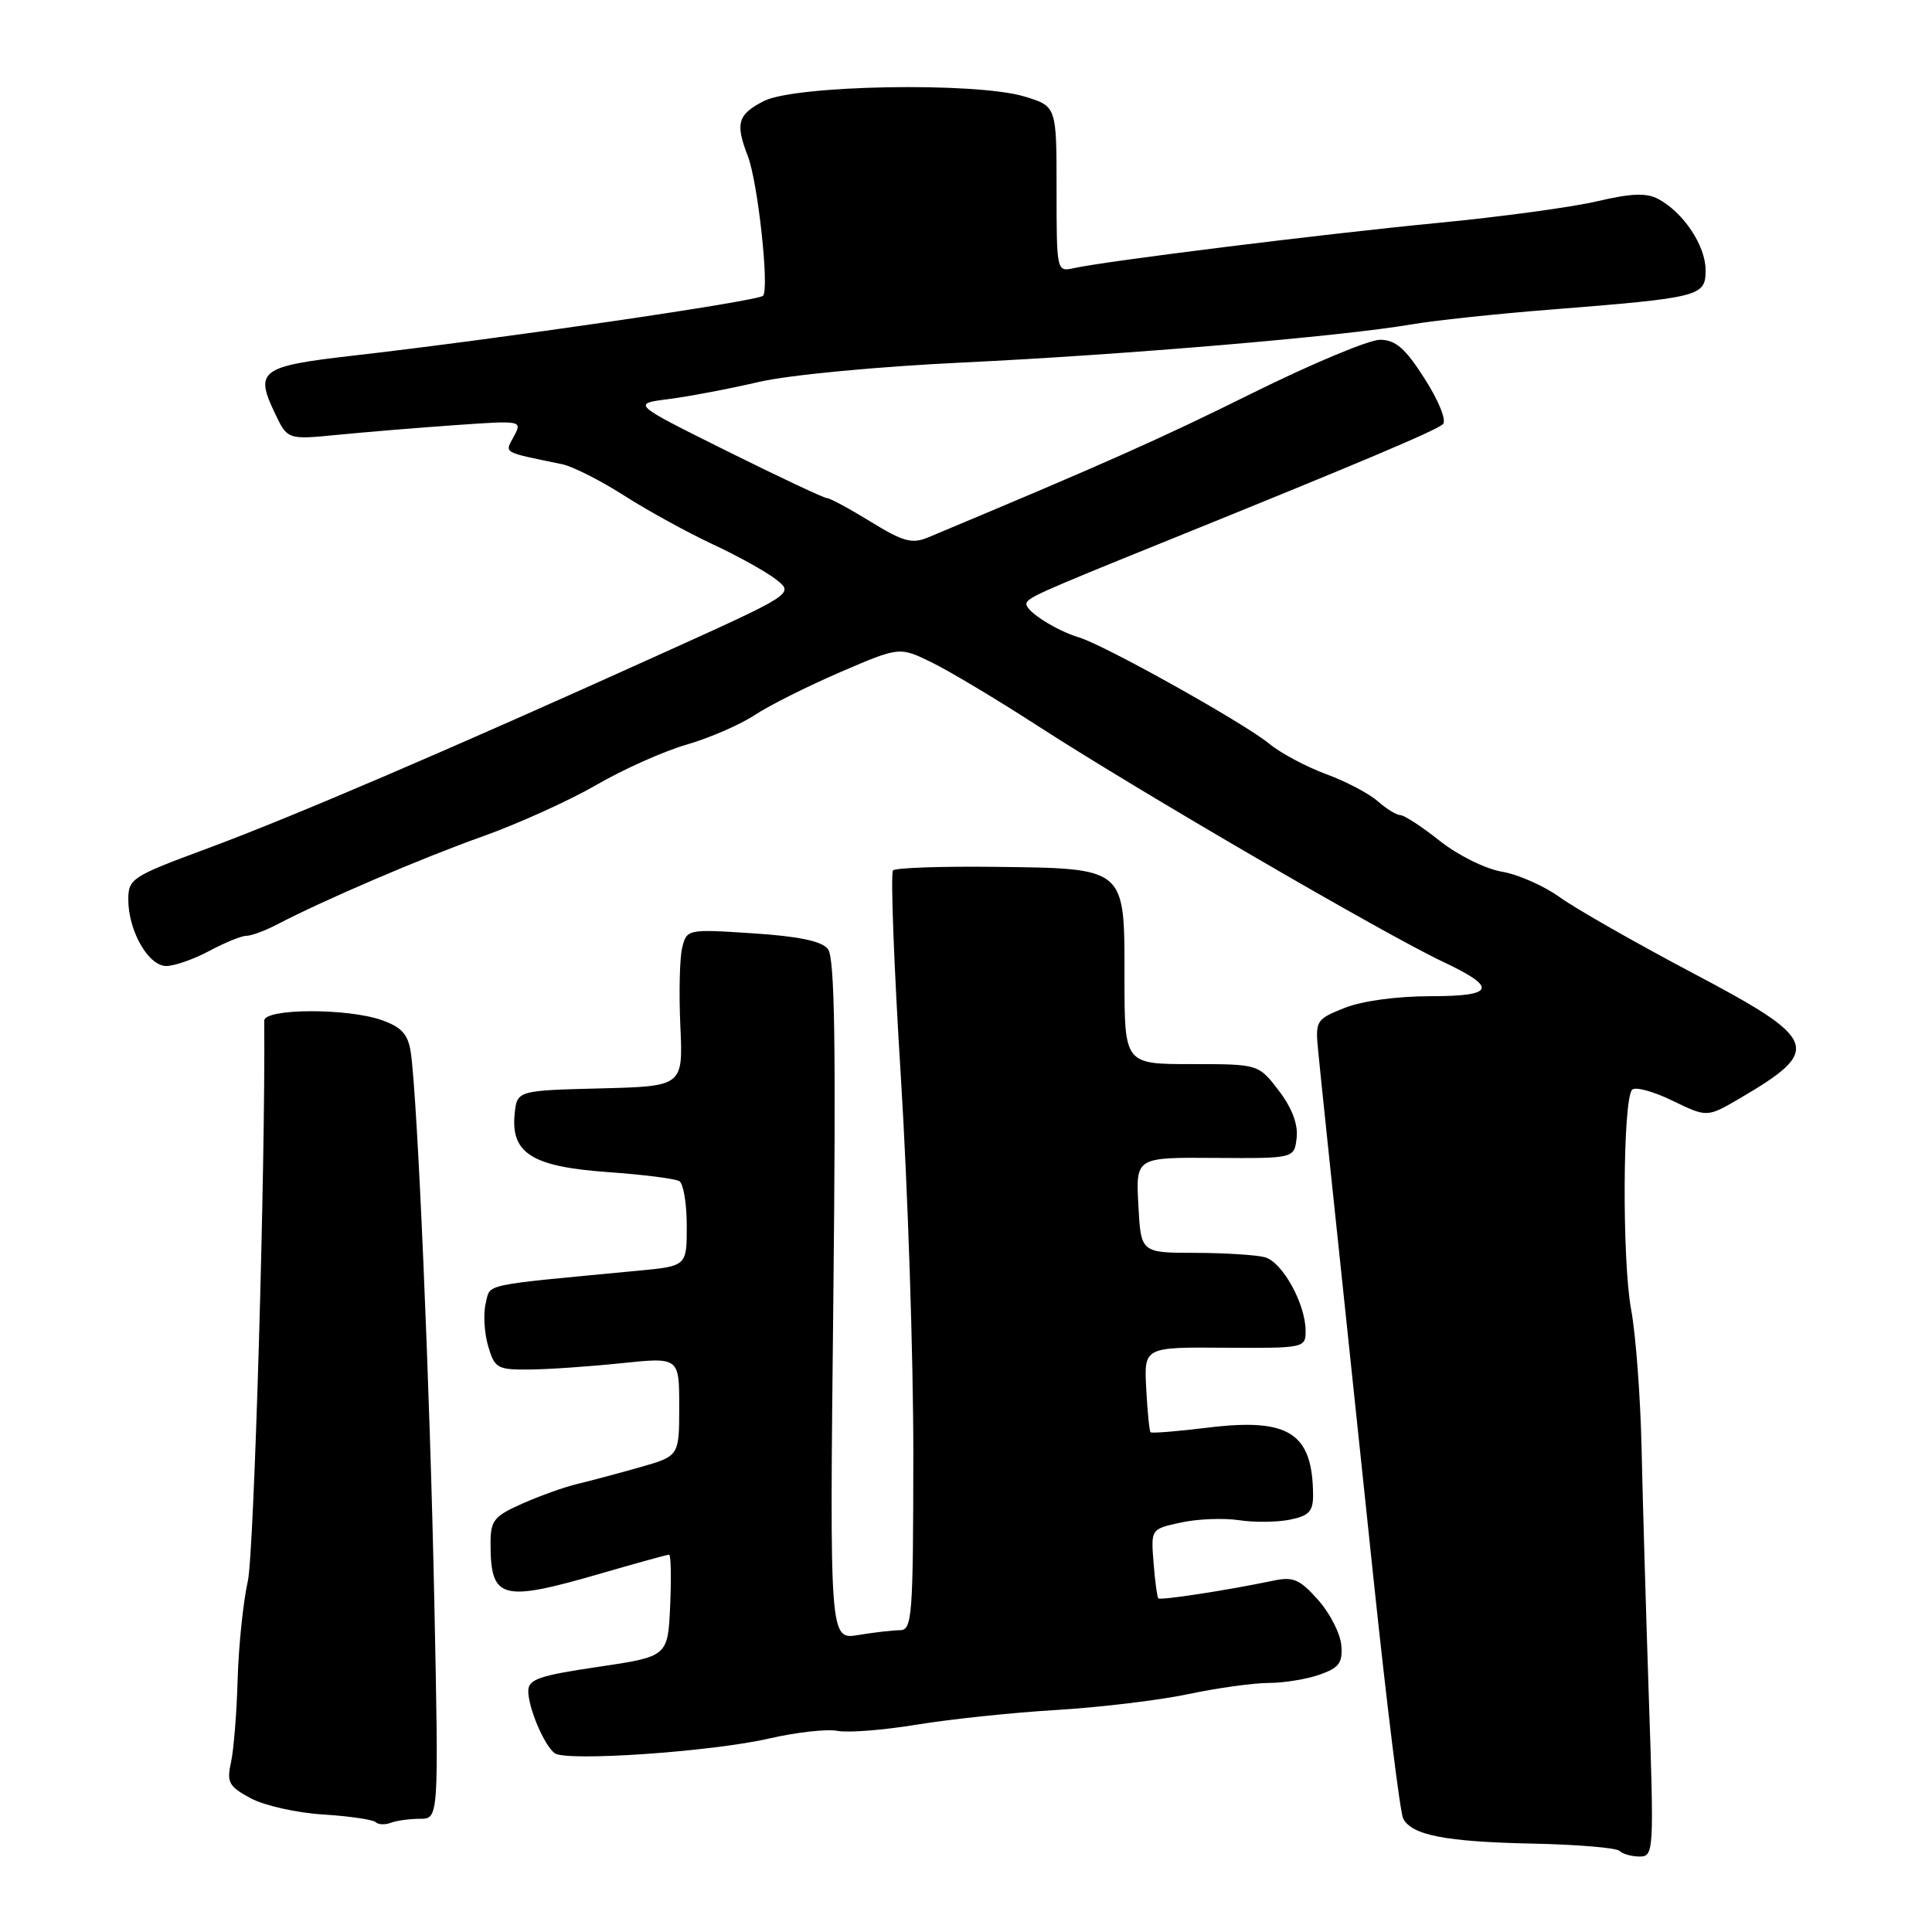 <?xml version="1.0" encoding="UTF-8" standalone="no"?>
<!DOCTYPE svg PUBLIC "-//W3C//DTD SVG 1.1//EN" "http://www.w3.org/Graphics/SVG/1.1/DTD/svg11.dtd" >
<svg xmlns="http://www.w3.org/2000/svg" xmlns:xlink="http://www.w3.org/1999/xlink" version="1.1" viewBox="0 0 256 256">
 <g >
 <path fill="currentColor"
d=" M 218.49 225.25 C 218.11 213.84 217.67 198.88 217.52 192.00 C 217.37 185.12 216.75 176.80 216.13 173.50 C 214.92 166.98 215.02 145.65 216.27 144.39 C 216.70 143.97 219.10 144.62 221.62 145.85 C 226.20 148.07 226.20 148.07 230.53 145.54 C 241.55 139.08 241.06 137.78 224.25 128.91 C 216.69 124.91 208.80 120.41 206.71 118.91 C 204.63 117.40 201.16 115.86 199.00 115.50 C 196.82 115.13 193.17 113.32 190.79 111.43 C 188.43 109.55 186.08 108.02 185.56 108.01 C 185.05 108.00 183.70 107.18 182.56 106.17 C 181.43 105.16 178.34 103.54 175.71 102.57 C 173.08 101.60 169.70 99.80 168.21 98.57 C 164.91 95.84 146.47 85.53 143.00 84.47 C 139.95 83.55 136.00 81.04 136.00 80.04 C 136.00 79.26 137.49 78.59 154.00 71.91 C 180.06 61.37 190.39 57.01 191.20 56.20 C 191.69 55.71 190.65 53.11 188.78 50.19 C 186.21 46.15 184.93 45.04 182.87 45.02 C 181.42 45.01 173.77 48.21 165.87 52.13 C 153.70 58.17 146.43 61.40 122.98 71.21 C 120.85 72.10 119.68 71.78 115.37 69.13 C 112.57 67.41 109.96 66.00 109.57 66.00 C 109.18 66.00 103.21 63.19 96.29 59.75 C 83.72 53.50 83.72 53.50 88.61 52.88 C 91.30 52.53 96.65 51.52 100.50 50.62 C 104.52 49.69 116.10 48.58 127.68 48.03 C 149.01 47.01 177.80 44.57 187.00 42.99 C 190.03 42.47 198.24 41.59 205.25 41.04 C 225.40 39.44 226.00 39.28 226.00 35.78 C 226.00 32.57 223.08 28.17 219.75 26.38 C 218.18 25.53 216.19 25.60 211.59 26.68 C 208.24 27.46 198.75 28.75 190.50 29.54 C 175.48 30.99 146.48 34.59 142.25 35.54 C 140.02 36.03 140.00 35.93 140.00 25.06 C 140.00 14.08 140.00 14.08 135.75 12.79 C 129.33 10.84 105.31 11.27 101.19 13.40 C 97.74 15.18 97.41 16.34 99.09 20.68 C 100.42 24.13 101.96 38.24 101.11 39.19 C 100.48 39.90 65.97 44.94 46.64 47.14 C 34.53 48.53 33.73 49.12 36.41 54.72 C 38.09 58.27 38.09 58.27 44.80 57.61 C 48.48 57.25 55.49 56.67 60.36 56.33 C 69.17 55.71 69.22 55.72 68.09 57.83 C 66.87 60.10 66.42 59.84 74.52 61.52 C 75.90 61.81 79.58 63.67 82.69 65.66 C 85.80 67.65 91.08 70.55 94.42 72.11 C 97.76 73.66 101.56 75.78 102.86 76.80 C 105.22 78.68 105.22 78.68 87.36 86.75 C 59.53 99.34 38.43 108.38 27.25 112.51 C 17.48 116.13 17.00 116.44 17.00 119.20 C 17.00 123.34 19.66 128.00 22.03 128.00 C 23.12 128.00 25.69 127.10 27.74 126.00 C 29.79 124.90 32.00 124.00 32.65 124.00 C 33.31 124.00 35.11 123.33 36.67 122.52 C 42.81 119.30 55.92 113.68 64.00 110.81 C 68.67 109.14 75.42 106.09 79.00 104.02 C 82.58 101.94 87.97 99.53 91.00 98.66 C 94.03 97.78 98.08 96.02 100.00 94.75 C 101.92 93.48 107.03 90.92 111.34 89.06 C 119.18 85.69 119.18 85.69 123.41 87.75 C 125.74 88.88 132.13 92.70 137.61 96.25 C 150.83 104.80 183.48 123.80 191.20 127.44 C 198.47 130.86 198.08 132.00 189.64 132.00 C 185.09 132.00 180.48 132.63 178.15 133.56 C 174.37 135.07 174.27 135.24 174.67 139.31 C 175.08 143.47 175.95 151.80 182.03 209.50 C 183.77 226.00 185.52 240.15 185.92 240.95 C 187.05 243.18 191.54 244.05 203.17 244.29 C 209.04 244.41 214.18 244.85 214.59 245.25 C 215.00 245.66 216.20 246.00 217.26 246.00 C 219.13 246.00 219.17 245.33 218.49 225.25 Z  M 55.65 241.00 C 58.14 241.00 58.14 241.00 57.55 212.25 C 56.98 184.14 55.33 145.53 54.43 139.45 C 54.08 137.08 53.24 136.13 50.67 135.20 C 46.15 133.56 35.00 133.60 35.01 135.25 C 35.19 154.01 33.67 205.80 32.84 209.50 C 32.22 212.25 31.62 218.10 31.49 222.51 C 31.37 226.91 30.97 231.87 30.61 233.52 C 30.02 236.17 30.32 236.72 33.22 238.28 C 35.03 239.25 39.35 240.22 42.83 240.43 C 46.31 240.65 49.44 241.11 49.78 241.45 C 50.12 241.78 51.02 241.82 51.78 241.53 C 52.54 241.24 54.28 241.00 55.65 241.00 Z  M 101.97 230.35 C 105.53 229.53 109.58 229.08 110.97 229.35 C 112.36 229.62 117.10 229.25 121.50 228.52 C 125.90 227.80 134.22 226.92 140.00 226.58 C 145.78 226.23 153.65 225.29 157.50 224.47 C 161.35 223.66 166.12 223.00 168.10 223.00 C 170.08 223.00 173.11 222.51 174.83 221.91 C 177.44 221.00 177.92 220.35 177.73 218.00 C 177.60 216.46 176.22 213.75 174.65 211.99 C 172.20 209.24 171.35 208.88 168.65 209.46 C 162.79 210.69 153.75 212.09 153.48 211.79 C 153.33 211.63 153.04 209.50 152.85 207.05 C 152.50 202.60 152.50 202.60 156.50 201.74 C 158.70 201.26 162.14 201.13 164.15 201.43 C 166.15 201.74 169.19 201.71 170.90 201.37 C 173.43 200.86 174.00 200.27 173.99 198.12 C 173.94 189.88 170.81 187.86 160.12 189.16 C 156.05 189.66 152.61 189.94 152.45 189.78 C 152.30 189.63 152.04 187.03 151.88 184.00 C 151.59 178.50 151.59 178.50 162.30 178.58 C 172.81 178.65 173.00 178.61 173.00 176.36 C 173.00 172.78 169.92 167.21 167.60 166.59 C 166.45 166.28 162.28 166.02 158.34 166.01 C 151.17 166.00 151.17 166.00 150.84 159.68 C 150.50 153.35 150.50 153.35 161.00 153.43 C 171.50 153.50 171.50 153.50 171.81 150.77 C 172.02 148.99 171.20 146.81 169.45 144.52 C 166.76 141.00 166.76 141.00 157.88 141.00 C 149.00 141.00 149.00 141.00 149.00 129.52 C 149.00 114.82 149.31 115.08 131.67 114.86 C 124.68 114.78 118.68 114.99 118.33 115.33 C 117.99 115.68 118.45 128.01 119.37 142.73 C 120.29 157.45 121.03 179.96 121.02 192.75 C 121.00 214.21 120.87 216.00 119.25 216.01 C 118.29 216.02 115.80 216.30 113.72 216.65 C 109.93 217.27 109.93 217.27 110.42 172.26 C 110.78 138.14 110.61 126.88 109.70 125.74 C 108.87 124.70 105.80 124.06 99.76 123.67 C 91.11 123.10 91.01 123.13 90.40 125.54 C 90.06 126.88 89.95 131.57 90.15 135.96 C 90.51 143.94 90.51 143.94 79.51 144.22 C 68.50 144.50 68.50 144.50 68.19 147.66 C 67.69 152.83 70.55 154.60 80.55 155.31 C 85.22 155.64 89.48 156.18 90.02 156.51 C 90.56 156.85 91.00 159.51 91.00 162.44 C 91.00 167.77 91.00 167.77 84.50 168.38 C 63.46 170.38 65.03 170.04 64.36 172.69 C 64.03 174.03 64.16 176.57 64.67 178.32 C 65.53 181.29 65.89 181.50 70.04 181.47 C 72.50 181.46 77.99 181.08 82.25 180.64 C 90.00 179.83 90.00 179.83 90.00 186.39 C 90.00 192.94 90.00 192.94 84.75 194.43 C 81.86 195.25 78.15 196.24 76.50 196.63 C 74.85 197.02 71.59 198.18 69.25 199.22 C 65.46 200.89 65.00 201.46 65.00 204.47 C 65.00 211.95 66.38 212.33 79.60 208.50 C 84.34 207.12 88.42 206.00 88.66 206.00 C 88.90 206.00 88.96 209.04 88.80 212.75 C 88.50 219.50 88.50 219.50 79.25 220.87 C 71.43 222.02 70.00 222.52 70.00 224.07 C 70.00 226.29 72.07 231.19 73.48 232.30 C 74.94 233.45 94.30 232.12 101.97 230.35 Z "/>
</g>
</svg>